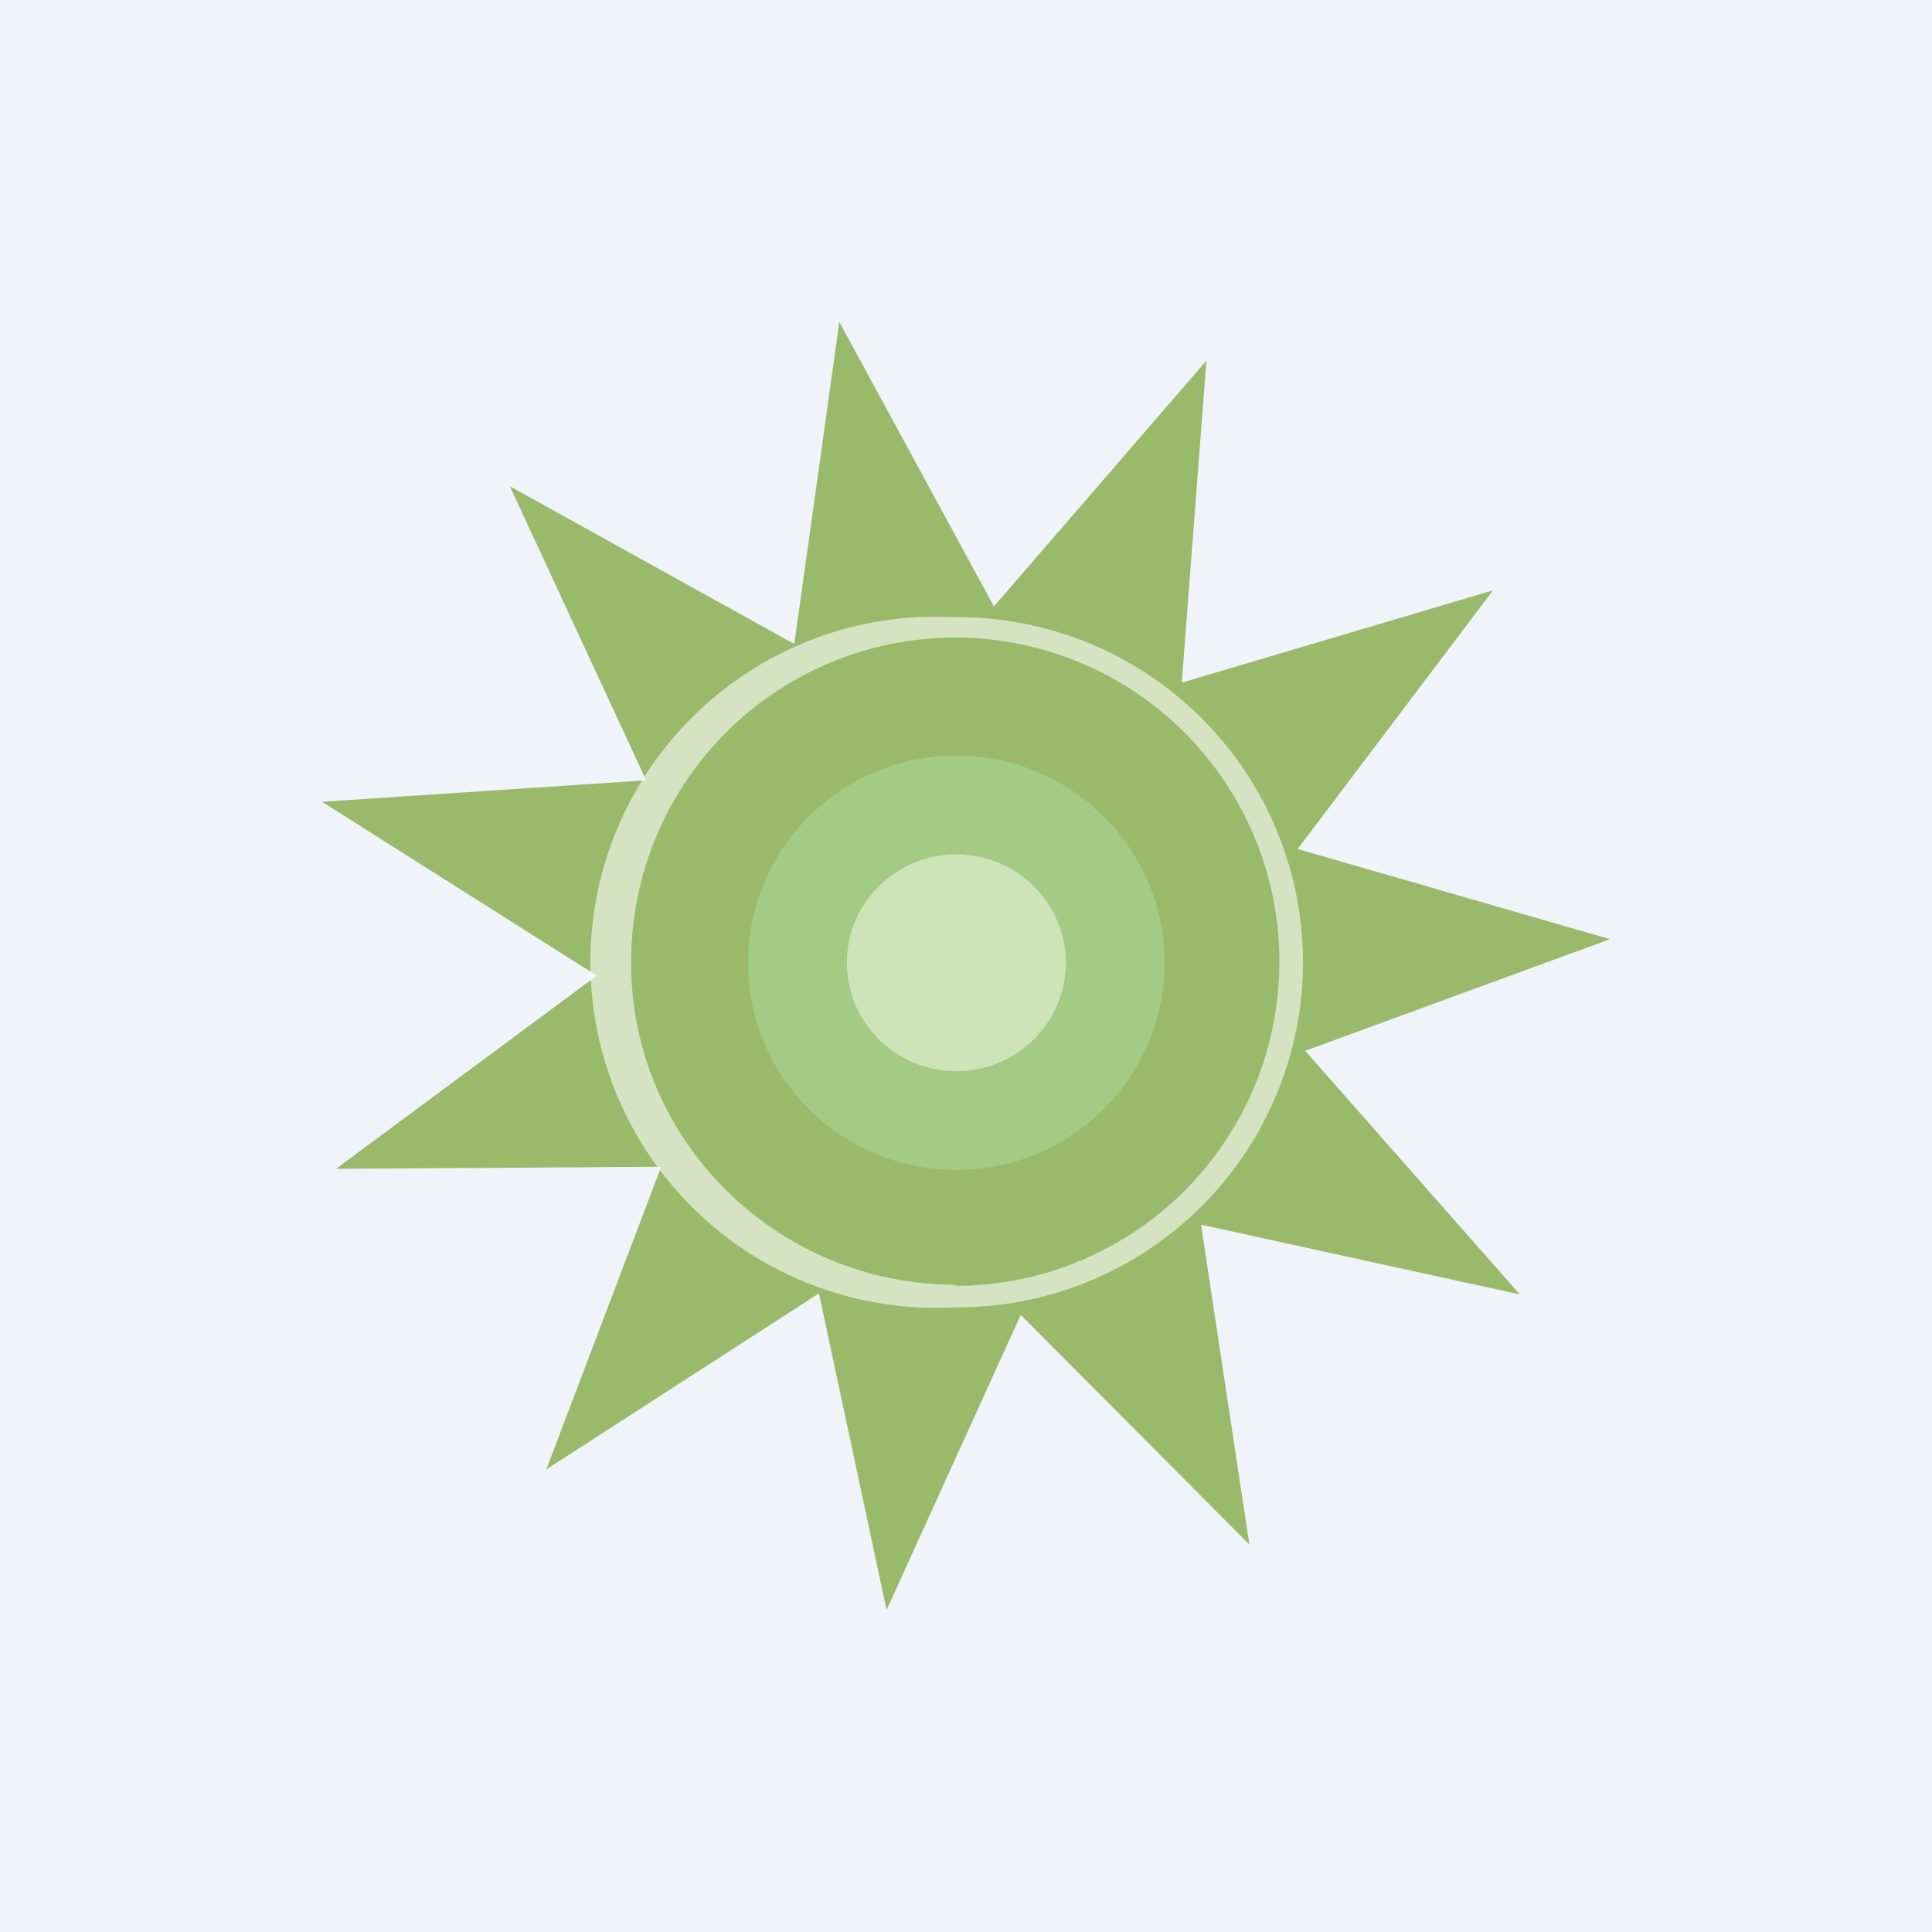 <!-- by TradingView --><svg width="18" height="18" viewBox="0 0 18 18" xmlns="http://www.w3.org/2000/svg"><path fill="#F0F3FA" d="M0 0h18v18H0z"/><path d="m7.82 3 1.44 2.65 1.98-2.29-.23 3 2.9-.86-1.82 2.41 2.91.84-2.84 1.04 2 2.27-2.97-.65.45 2.98-2.13-2.14L8.26 15l-.63-2.95-2.54 1.64 1.07-2.82-3.03.02 2.43-1.8L3 7.47l3.02-.2-1.27-2.74L7.4 6 7.82 3Z" fill="#99BA6A"/><path fill-rule="evenodd" d="M8.9 11.98a3.02 3.02 0 1 0-3.02-3.01c0 1.66 1.36 3 3.03 3Zm0 .2a3.22 3.22 0 0 0 3.24-3.21A3.22 3.22 0 0 0 8.9 5.75a3.22 3.22 0 1 0 0 6.43Z" fill="#fff" fill-opacity=".6"/><ellipse cx="8.91" cy="8.97" rx="1.94" ry="1.93" fill="#A3CB84"/><ellipse cx="8.91" cy="8.97" rx="1.02" ry="1.01" fill="#CEE3B8"/></svg>